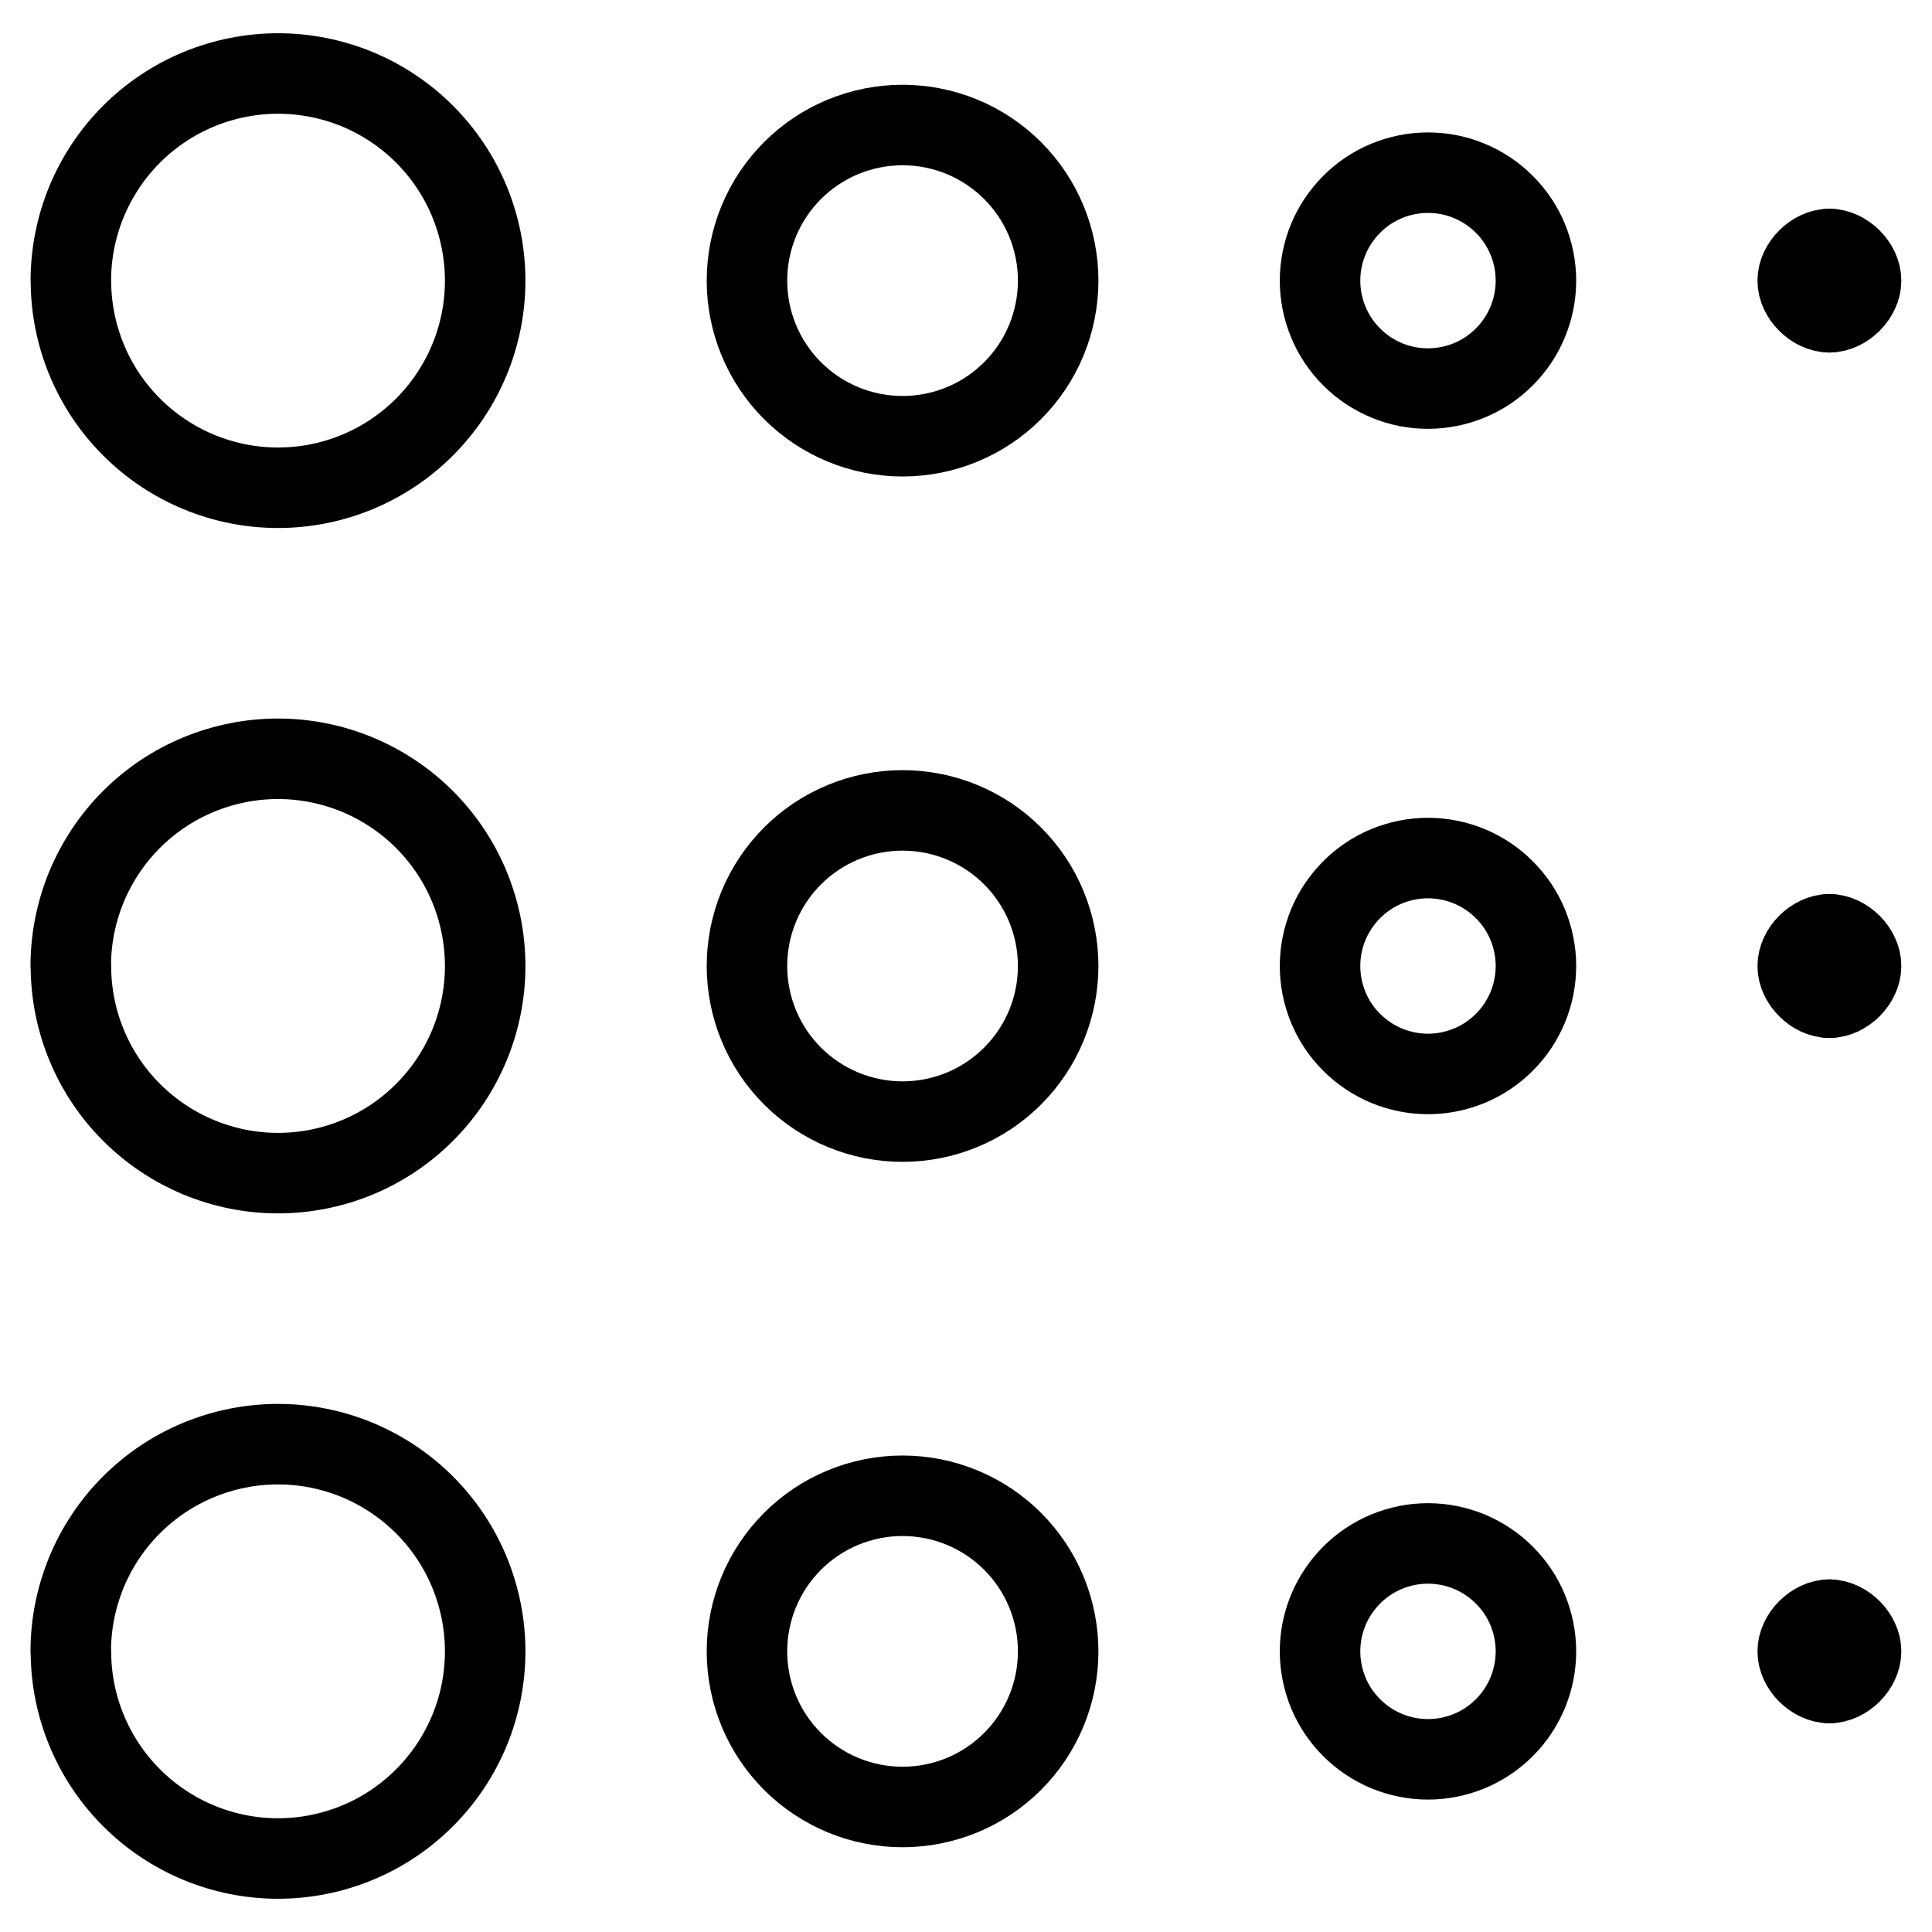 <svg xmlns="http://www.w3.org/2000/svg" fill="none" viewBox="0 0 24 24" id="Gradient-2--Streamline-Ultimate">
  <desc>
    Gradient 2 Streamline Icon: https://streamlinehq.com
  </desc>
  <path stroke="#000000" stroke-linecap="round" stroke-linejoin="round" d="M0.881 3.486c0 0.682 0.271 1.337 0.754 1.819 0.483 0.483 1.137 0.754 1.819 0.754 0.682 0 1.337 -0.271 1.819 -0.754 0.483 -0.483 0.754 -1.137 0.754 -1.819 0 -0.338 -0.067 -0.672 -0.196 -0.985 -0.129 -0.312 -0.319 -0.596 -0.558 -0.835 -0.239 -0.239 -0.523 -0.428 -0.835 -0.558C4.126 0.98 3.792 0.913 3.454 0.913s-0.672 0.067 -0.985 0.196c-0.312 0.129 -0.596 0.319 -0.835 0.558 -0.239 0.239 -0.428 0.523 -0.558 0.835 -0.129 0.312 -0.196 0.647 -0.196 0.985Z" stroke-width="1"></path>
  <path stroke="#000000" stroke-linecap="round" stroke-linejoin="round" d="M0.881 12c0 0.682 0.271 1.337 0.754 1.819 0.483 0.482 1.137 0.754 1.819 0.754 0.682 0 1.337 -0.271 1.819 -0.754 0.483 -0.482 0.754 -1.137 0.754 -1.819 0 -0.338 -0.067 -0.672 -0.196 -0.985 -0.129 -0.312 -0.319 -0.596 -0.558 -0.835 -0.239 -0.239 -0.523 -0.428 -0.835 -0.558 -0.312 -0.129 -0.647 -0.196 -0.985 -0.196s-0.672 0.067 -0.985 0.196c-0.312 0.129 -0.596 0.319 -0.835 0.558 -0.239 0.239 -0.428 0.523 -0.558 0.835 -0.129 0.312 -0.196 0.647 -0.196 0.985Z" stroke-width="1"></path>
  <path stroke="#000000" stroke-linecap="round" stroke-linejoin="round" d="M0.881 20.514c0 0.682 0.271 1.337 0.754 1.819 0.483 0.483 1.137 0.754 1.819 0.754 0.682 0 1.337 -0.271 1.819 -0.754 0.483 -0.482 0.754 -1.137 0.754 -1.819 0 -0.338 -0.067 -0.672 -0.196 -0.985 -0.129 -0.312 -0.319 -0.596 -0.558 -0.835 -0.239 -0.239 -0.523 -0.428 -0.835 -0.558 -0.312 -0.129 -0.647 -0.196 -0.985 -0.196s-0.672 0.067 -0.985 0.196c-0.312 0.129 -0.596 0.319 -0.835 0.558 -0.239 0.239 -0.428 0.522 -0.558 0.835 -0.129 0.312 -0.196 0.647 -0.196 0.985Z" stroke-width="1"></path>
  <path stroke="#000000" stroke-linecap="round" stroke-linejoin="round" d="M9.279 3.486c0 0.254 0.05 0.505 0.147 0.74 0.097 0.235 0.24 0.448 0.419 0.627 0.18 0.18 0.393 0.322 0.627 0.419 0.235 0.097 0.486 0.147 0.74 0.147s0.505 -0.05 0.74 -0.147c0.235 -0.097 0.448 -0.24 0.627 -0.419 0.18 -0.18 0.322 -0.393 0.419 -0.627 0.097 -0.235 0.147 -0.486 0.147 -0.74 0 -0.254 -0.05 -0.505 -0.147 -0.74 -0.097 -0.235 -0.24 -0.448 -0.419 -0.627 -0.18 -0.18 -0.393 -0.322 -0.627 -0.419 -0.235 -0.097 -0.486 -0.147 -0.74 -0.147s-0.505 0.05 -0.74 0.147c-0.235 0.097 -0.448 0.24 -0.627 0.419 -0.18 0.18 -0.322 0.393 -0.419 0.627 -0.097 0.235 -0.147 0.486 -0.147 0.74Z" stroke-width="1"></path>
  <path stroke="#000000" stroke-linecap="round" stroke-linejoin="round" d="M9.279 12c0 0.254 0.05 0.505 0.147 0.74 0.097 0.235 0.24 0.448 0.419 0.627 0.18 0.18 0.393 0.322 0.627 0.419 0.235 0.097 0.486 0.147 0.74 0.147s0.505 -0.05 0.74 -0.147c0.235 -0.097 0.448 -0.24 0.627 -0.419 0.18 -0.18 0.322 -0.393 0.419 -0.627 0.097 -0.235 0.147 -0.486 0.147 -0.74 0 -0.254 -0.05 -0.505 -0.147 -0.74 -0.097 -0.235 -0.24 -0.448 -0.419 -0.627 -0.18 -0.18 -0.393 -0.322 -0.627 -0.419 -0.235 -0.097 -0.486 -0.147 -0.74 -0.147s-0.505 0.05 -0.74 0.147c-0.235 0.097 -0.448 0.24 -0.627 0.419 -0.18 0.18 -0.322 0.393 -0.419 0.627 -0.097 0.235 -0.147 0.486 -0.147 0.74Z" stroke-width="1"></path>
  <path stroke="#000000" stroke-linecap="round" stroke-linejoin="round" d="M9.279 20.514c0 0.254 0.05 0.505 0.147 0.74 0.097 0.235 0.24 0.448 0.419 0.627 0.18 0.18 0.393 0.322 0.627 0.419 0.235 0.097 0.486 0.147 0.74 0.147s0.505 -0.05 0.74 -0.147c0.235 -0.097 0.448 -0.24 0.627 -0.419 0.18 -0.18 0.322 -0.393 0.419 -0.627 0.097 -0.235 0.147 -0.486 0.147 -0.74 0 -0.254 -0.05 -0.505 -0.147 -0.74 -0.097 -0.235 -0.24 -0.448 -0.419 -0.627 -0.18 -0.18 -0.393 -0.322 -0.627 -0.419 -0.235 -0.097 -0.486 -0.147 -0.74 -0.147s-0.505 0.05 -0.74 0.147c-0.235 0.097 -0.448 0.24 -0.627 0.419 -0.18 0.18 -0.322 0.393 -0.419 0.627 -0.097 0.235 -0.147 0.486 -0.147 0.74Z" stroke-width="1"></path>
  <path stroke="#000000" stroke-linecap="round" stroke-linejoin="round" d="M16.398 3.486c0 0.176 0.035 0.35 0.102 0.513 0.067 0.163 0.166 0.311 0.291 0.435 0.124 0.125 0.272 0.223 0.435 0.291s0.337 0.102 0.513 0.102c0.176 0 0.35 -0.035 0.513 -0.102s0.31 -0.166 0.435 -0.291c0.125 -0.125 0.223 -0.272 0.291 -0.435 0.067 -0.163 0.102 -0.337 0.102 -0.513 0 -0.176 -0.035 -0.35 -0.102 -0.513 -0.067 -0.163 -0.166 -0.311 -0.291 -0.435 -0.124 -0.125 -0.272 -0.223 -0.435 -0.291s-0.337 -0.102 -0.513 -0.102c-0.176 0 -0.35 0.035 -0.513 0.102s-0.31 0.166 -0.435 0.291c-0.124 0.125 -0.223 0.272 -0.291 0.435 -0.067 0.163 -0.102 0.337 -0.102 0.513Z" stroke-width="1"></path>
  <path stroke="#000000" stroke-linecap="round" stroke-linejoin="round" d="M16.398 12c0 0.176 0.035 0.35 0.102 0.513 0.067 0.163 0.166 0.311 0.291 0.435 0.124 0.124 0.272 0.223 0.435 0.291 0.163 0.067 0.337 0.102 0.513 0.102 0.176 0 0.35 -0.035 0.513 -0.102 0.163 -0.067 0.31 -0.166 0.435 -0.291 0.125 -0.124 0.223 -0.272 0.291 -0.435 0.067 -0.163 0.102 -0.337 0.102 -0.513 0 -0.176 -0.035 -0.35 -0.102 -0.513 -0.067 -0.163 -0.166 -0.31 -0.291 -0.435 -0.124 -0.124 -0.272 -0.223 -0.435 -0.291 -0.163 -0.067 -0.337 -0.102 -0.513 -0.102 -0.176 0 -0.35 0.035 -0.513 0.102 -0.163 0.067 -0.31 0.166 -0.435 0.291 -0.124 0.125 -0.223 0.272 -0.291 0.435 -0.067 0.163 -0.102 0.337 -0.102 0.513Z" stroke-width="1"></path>
  <path stroke="#000000" stroke-linecap="round" stroke-linejoin="round" d="M16.398 20.514c0 0.176 0.035 0.35 0.102 0.513 0.067 0.163 0.166 0.31 0.291 0.435 0.124 0.124 0.272 0.223 0.435 0.291 0.163 0.067 0.337 0.102 0.513 0.102 0.176 0 0.35 -0.035 0.513 -0.102 0.163 -0.067 0.31 -0.166 0.435 -0.291 0.125 -0.124 0.223 -0.272 0.291 -0.435 0.067 -0.163 0.102 -0.337 0.102 -0.513 0 -0.176 -0.035 -0.35 -0.102 -0.513 -0.067 -0.163 -0.166 -0.31 -0.291 -0.435 -0.124 -0.124 -0.272 -0.223 -0.435 -0.291 -0.163 -0.067 -0.337 -0.102 -0.513 -0.102 -0.176 0 -0.35 0.035 -0.513 0.102 -0.163 0.067 -0.31 0.166 -0.435 0.291 -0.124 0.125 -0.223 0.272 -0.291 0.435 -0.067 0.163 -0.102 0.337 -0.102 0.513Z" stroke-width="1"></path>
  <path stroke="#000000" stroke-linecap="round" stroke-linejoin="round" stroke-miterlimit="10" d="M22.726 3.093c-0.197 0 -0.394 0.197 -0.394 0.393s0.197 0.393 0.394 0.393" stroke-width="1"></path>
  <path stroke="#000000" stroke-linecap="round" stroke-linejoin="round" stroke-miterlimit="10" d="M22.725 3.093c0.197 0 0.394 0.197 0.394 0.393s-0.197 0.393 -0.394 0.393" stroke-width="1"></path>
  <path stroke="#000000" stroke-linecap="round" stroke-linejoin="round" stroke-miterlimit="10" d="M22.726 11.606c-0.197 0 -0.394 0.197 -0.394 0.394 0 0.197 0.197 0.394 0.394 0.394" stroke-width="1"></path>
  <path stroke="#000000" stroke-linecap="round" stroke-linejoin="round" stroke-miterlimit="10" d="M22.725 11.606c0.197 0 0.394 0.197 0.394 0.394 0 0.197 -0.197 0.394 -0.394 0.394" stroke-width="1"></path>
  <path stroke="#000000" stroke-linecap="round" stroke-linejoin="round" stroke-miterlimit="10" d="M22.726 20.12c-0.197 0 -0.394 0.197 -0.394 0.394s0.197 0.393 0.394 0.393" stroke-width="1"></path>
  <path stroke="#000000" stroke-linecap="round" stroke-linejoin="round" stroke-miterlimit="10" d="M22.725 20.12c0.197 0 0.394 0.197 0.394 0.394s-0.197 0.393 -0.394 0.393" stroke-width="1"></path>
</svg>